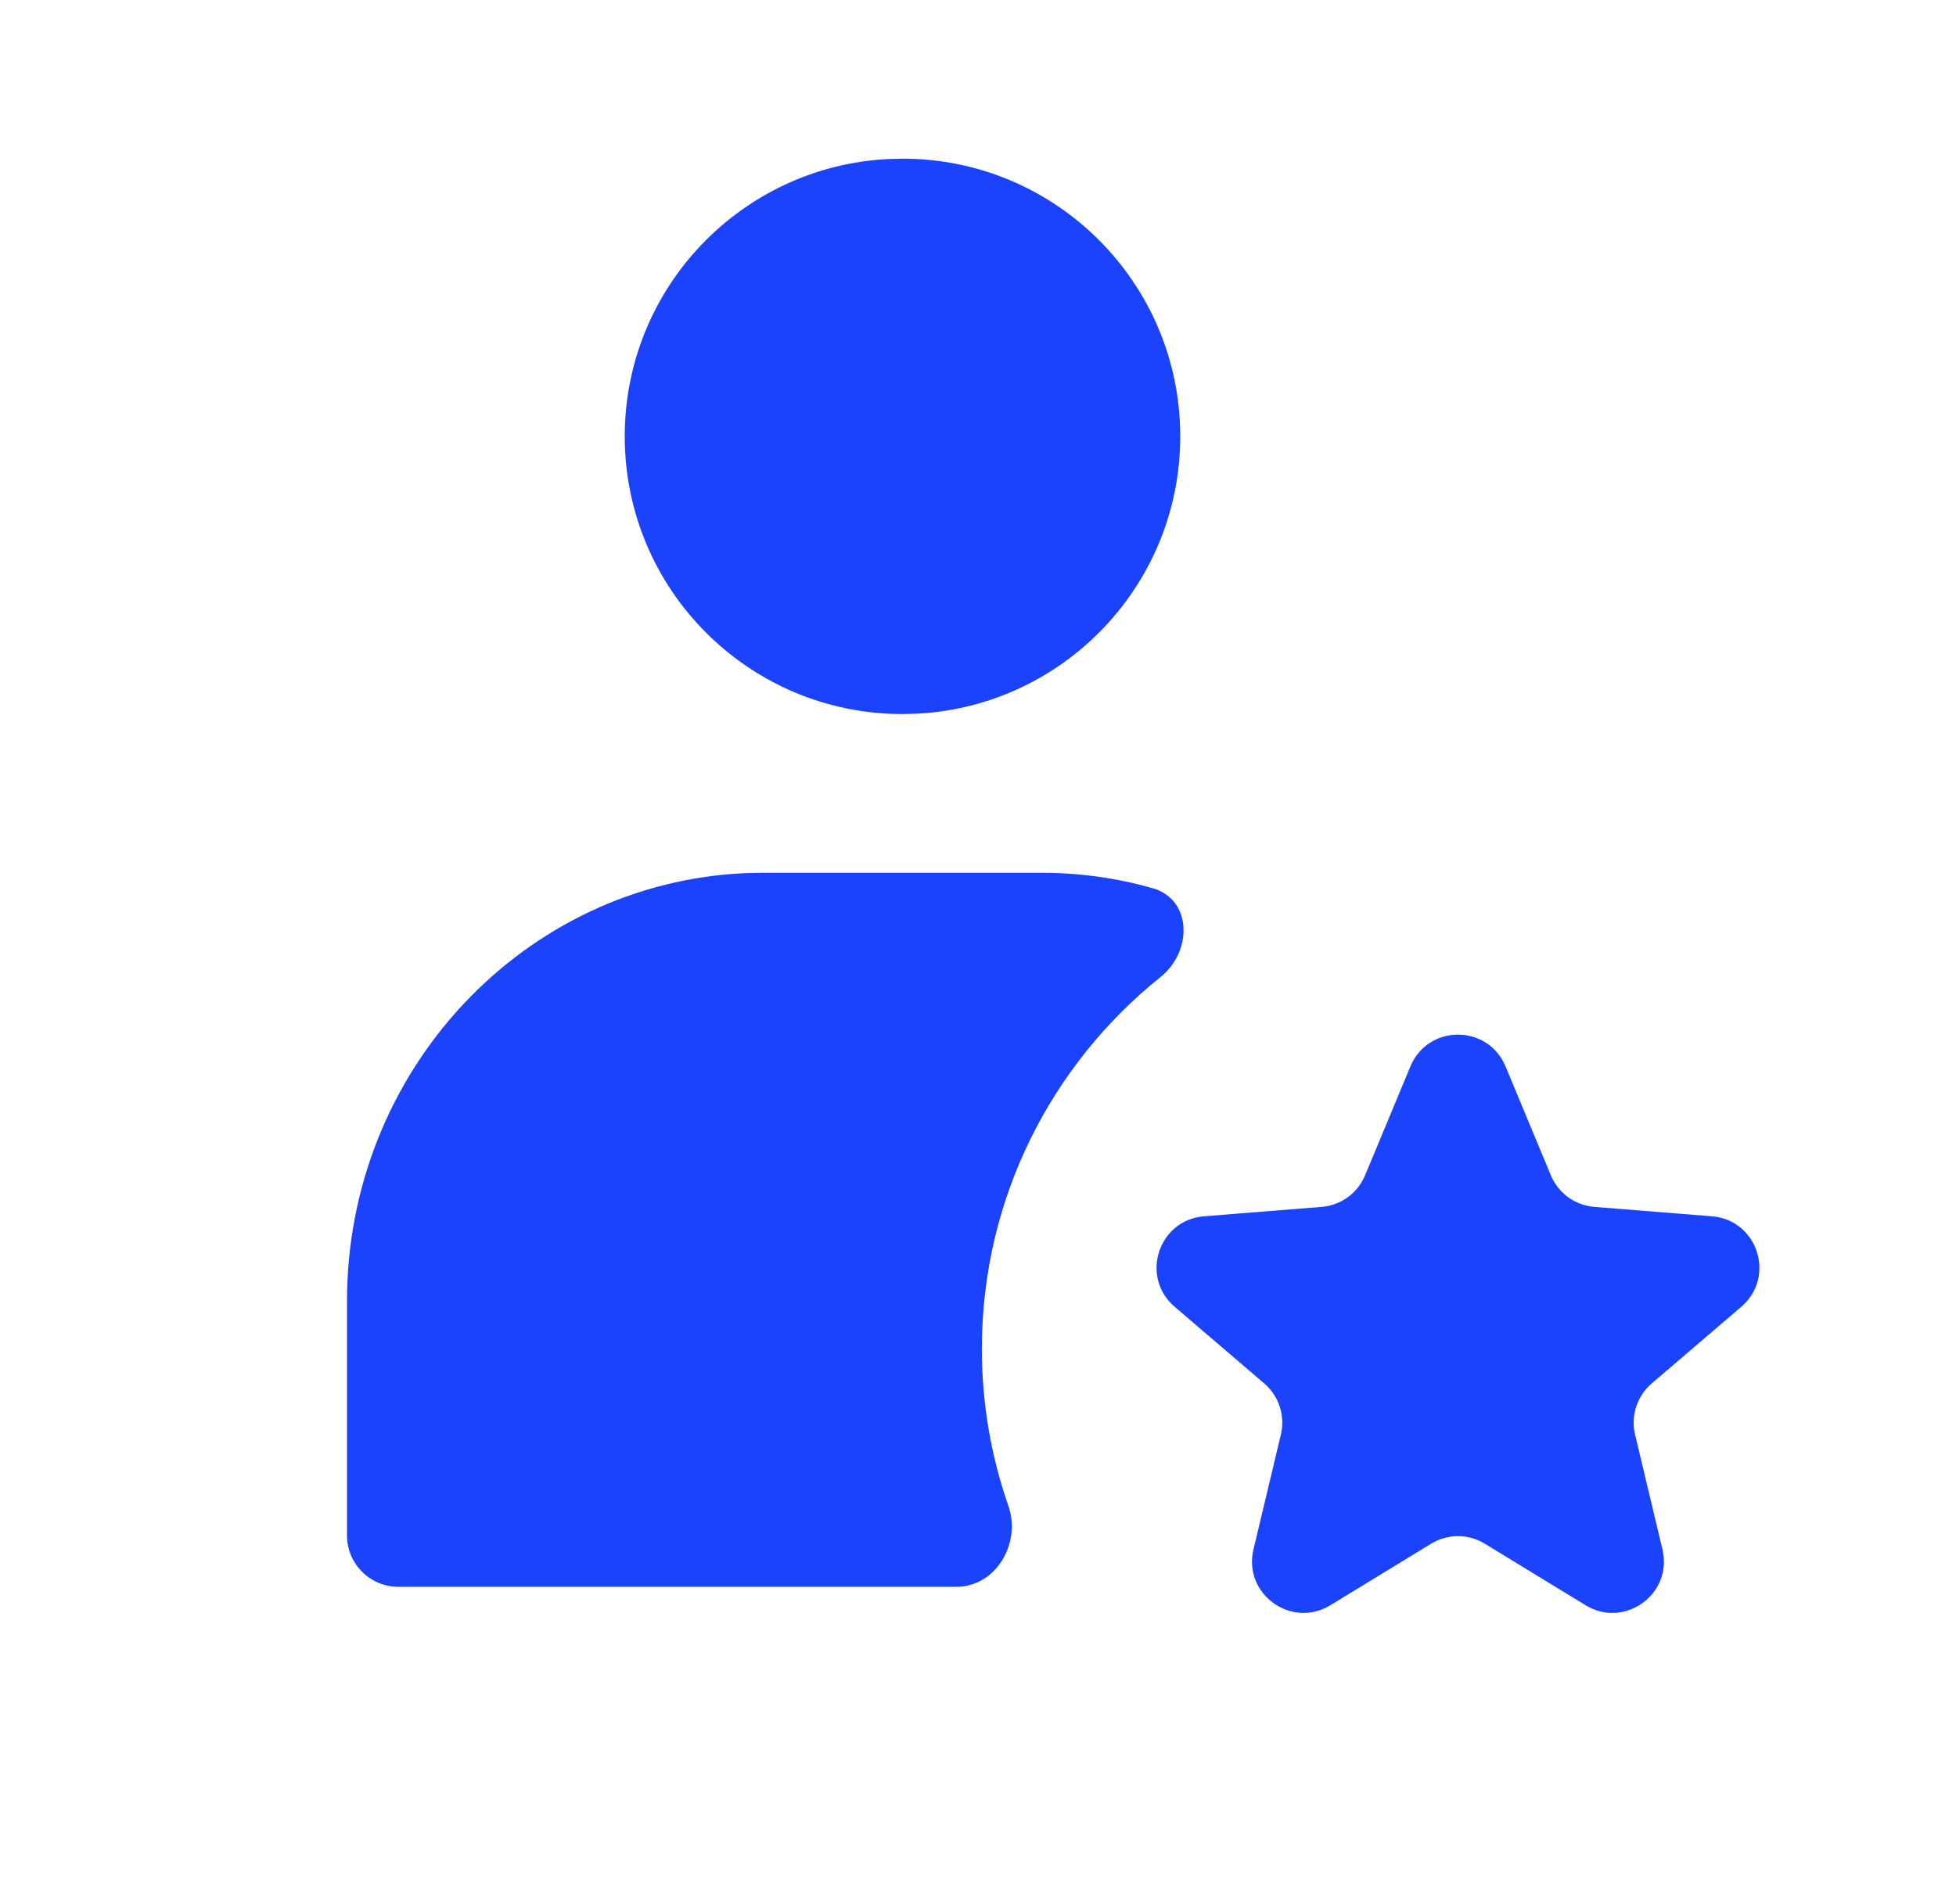<svg width="38" height="37" viewBox="0 0 38 37" fill="none" xmlns="http://www.w3.org/2000/svg">
<path fill-rule="evenodd" clip-rule="evenodd" d="M22.929 8.479C22.929 5.499 20.513 3.083 17.533 3.083L17.237 3.091C14.394 3.245 12.137 5.599 12.137 8.479C12.137 11.459 14.553 13.875 17.533 13.875L17.829 13.867C20.671 13.713 22.929 11.36 22.929 8.479ZM19.075 26.209C19.075 27.278 19.256 28.305 19.59 29.26C19.844 29.987 19.348 30.834 18.578 30.834H7.741C7.189 30.834 6.741 30.386 6.741 29.834V25.284C6.741 20.801 10.186 17.145 14.501 16.965L14.835 16.959H20.231C20.98 16.959 21.705 17.063 22.394 17.259C23.16 17.477 23.17 18.485 22.548 18.983C20.431 20.679 19.075 23.285 19.075 26.209ZM24.352 30.106C24.145 30.971 25.086 31.655 25.846 31.191L27.803 29.996C28.123 29.8 28.526 29.8 28.846 29.996L30.803 31.191C31.563 31.655 32.504 30.971 32.297 30.106L31.765 27.875C31.678 27.51 31.803 27.127 32.087 26.883L33.83 25.391C34.505 24.812 34.146 23.705 33.259 23.634L30.972 23.451C30.599 23.421 30.273 23.184 30.129 22.838L29.248 20.72C28.906 19.899 27.743 19.899 27.401 20.72L26.52 22.838C26.376 23.184 26.051 23.421 25.677 23.451L23.39 23.634C22.503 23.705 22.144 24.812 22.819 25.391L24.562 26.883C24.846 27.127 24.971 27.51 24.884 27.875L24.352 30.106Z" fill="#1B43FE"/>
</svg>
